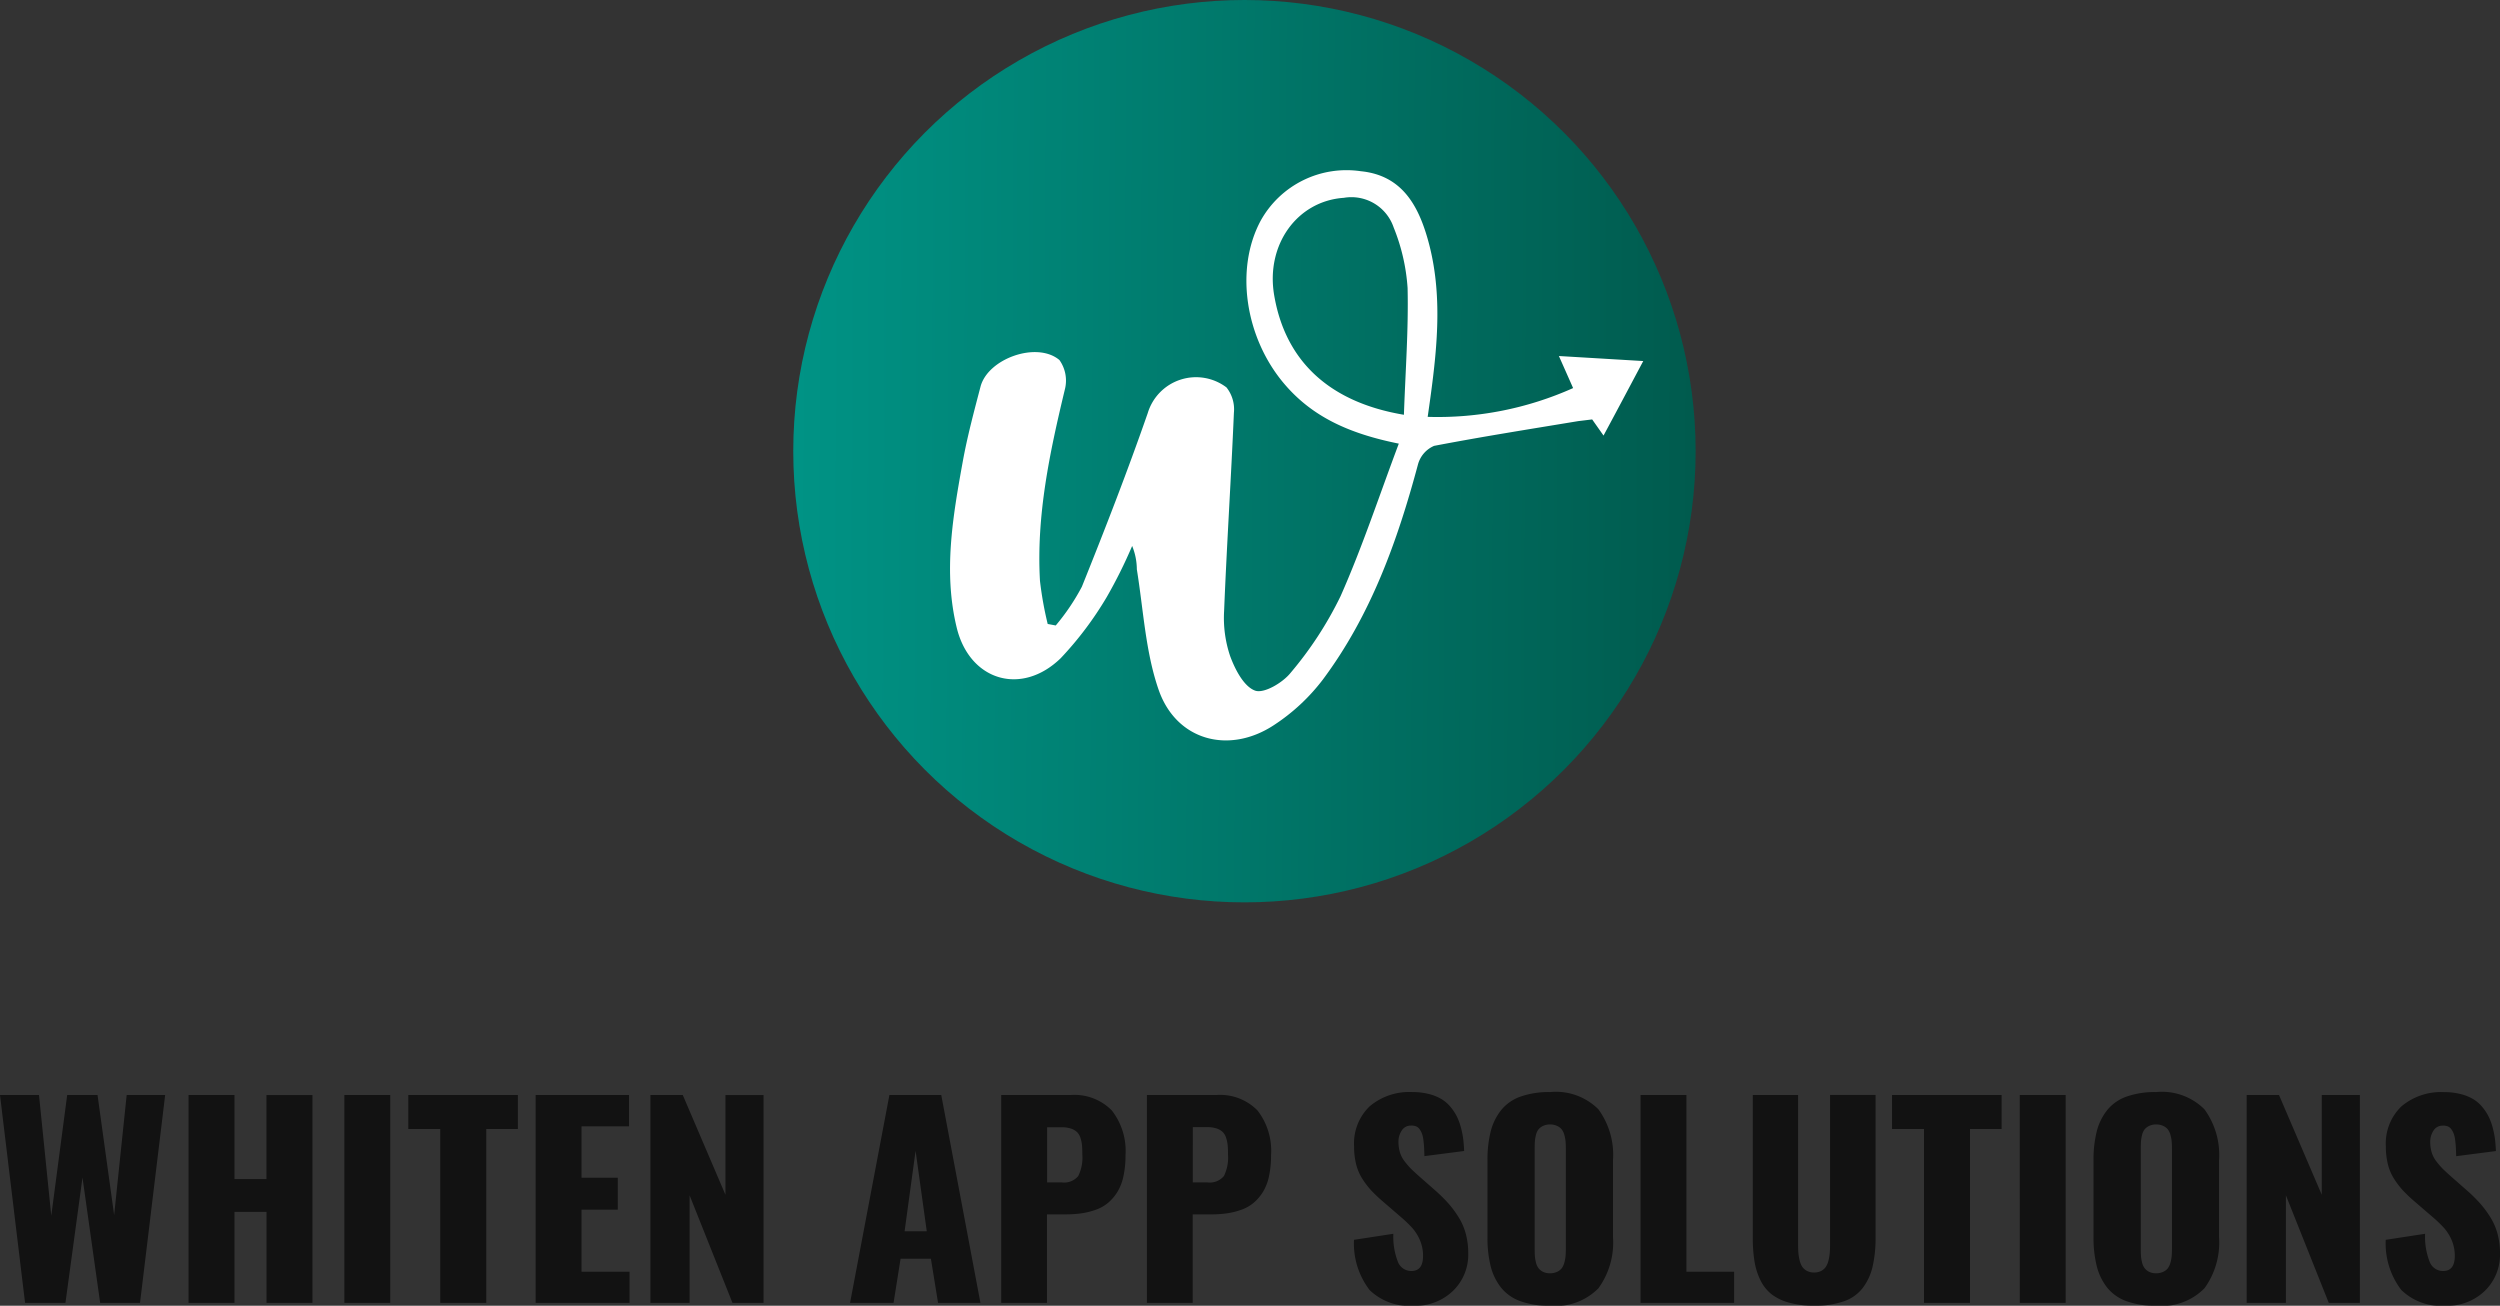 <svg xmlns="http://www.w3.org/2000/svg" xmlns:xlink="http://www.w3.org/1999/xlink" width="165.542" height="86.463" viewBox="0 0 165.542 86.463">
  <rect x="0" y="0" width="165.542" height="86.463" fill="#333333" stroke="none"/>
  <defs>
    <linearGradient id="linear-gradient" y1="0.477" x2="1" y2="0.482" gradientUnits="objectBoundingBox">
      <stop offset="0" stop-color="#009385"/>
      <stop offset="1" stop-color="#005b4e"/>
    </linearGradient>
  </defs>
  <g id="Group_36178" data-name="Group 36178" transform="translate(673.527 2566.272)">
    <g id="Group_36177" data-name="Group 36177" transform="translate(-78.849 -185.272)">
      <circle id="Ellipse_783" data-name="Ellipse 783" cx="29.876" cy="29.876" r="29.876" transform="translate(-542.151 -2381)" fill="url(#linear-gradient)"/>
      <path id="Path_29006" data-name="Path 29006" d="M9624.141,7627.964l-5.586-.333c.377.849.645,1.452.941,2.123a21.931,21.931,0,0,1-9.629,1.906c.08-.567.133-.932.183-1.3.487-3.566.813-7.143-.235-10.658-.654-2.191-1.758-4.048-4.375-4.307a6.5,6.5,0,0,0-6.627,3.266c-1.721,3.193-1.039,7.734,1.531,10.782,1.885,2.236,4.364,3.336,7.61,3.99-1.311,3.487-2.421,6.864-3.856,10.1a24.17,24.17,0,0,1-3.307,5.075c-.522.656-1.768,1.392-2.354,1.179-.743-.271-1.325-1.4-1.65-2.284a7.917,7.917,0,0,1-.4-3c.176-4.373.462-8.741.648-13.113a2.332,2.332,0,0,0-.492-1.68,3.341,3.341,0,0,0-5.213,1.7c-1.348,3.873-2.834,7.7-4.363,11.5a14.423,14.423,0,0,1-1.729,2.564l-.533-.1a23.288,23.288,0,0,1-.511-2.853c-.249-4.322.645-8.5,1.646-12.669a2.349,2.349,0,0,0-.358-1.954c-1.488-1.256-4.739-.1-5.226,1.765-.432,1.652-.877,3.308-1.18,4.986-.658,3.633-1.288,7.3-.395,10.971.855,3.513,4.285,4.544,6.885,2.022a22.706,22.706,0,0,0,3.061-4.071,31.822,31.822,0,0,0,1.671-3.362,4.16,4.16,0,0,1,.31,1.547c.434,2.671.568,5.454,1.443,7.977,1.163,3.352,4.638,4.3,7.624,2.345a13,13,0,0,0,3.255-3.028c3.176-4.261,4.939-9.176,6.3-14.262a1.872,1.872,0,0,1,1.063-1.208c3.169-.607,6.358-1.111,9.543-1.638h0l.923-.112c.23.328.473.67.752,1.069C9622.4,7631.247,9623.209,7629.719,9624.141,7627.964Zm-15.848,3.558c-5-.839-7.865-3.612-8.593-7.927-.563-3.345,1.534-6.229,4.614-6.439a2.955,2.955,0,0,1,3.3,1.964,12.941,12.941,0,0,1,.922,4.009C9608.6,7625.877,9608.393,7628.633,9608.293,7631.521Z" transform="translate(-10110.008 -9985.057)" fill="#fff"/>
    </g>
    <path id="Path_29012" data-name="Path 29012" d="M2.133,0,.473-13.763H3.055l.813,7.994,1.054-7.994H6.931l1.1,7.952.83-7.952h2.548L9.745,0H7.105L5.935-8.3,4.806,0ZM12.958,0V-13.763H16V-8.2h2.117v-5.562h3.046V0H18.121V-6.026H16V0ZM23.275,0V-13.763h3.038V0Zm6.35,0V-11.513H27.509v-2.25h7.255v2.25H32.672V0Zm6.317,0V-13.763h6.184v2.075H38.98v3.4h2.4v2.117h-2.4v4.109H42.16V0Zm7.6,0V-13.763h2.142L48.51-7.155v-6.607h2.523V0H48.975L46.136-7.122V0ZM60.372-4.74h1.469L61.1-10.069ZM56.761,0l2.606-13.763H62.8L65.394,0H62.588l-.473-2.922H60.106L59.641,0ZM69.81-7.977h.971A1.209,1.209,0,0,0,71.872-8.4a2.764,2.764,0,0,0,.27-1.424q0-.357-.021-.6a2.265,2.265,0,0,0-.1-.49A.954.954,0,0,0,71.8-11.3a1.063,1.063,0,0,0-.4-.237,1.871,1.871,0,0,0-.623-.091H69.81ZM66.771,0V-13.763h4.59a3.46,3.46,0,0,1,2.731,1.021A4.348,4.348,0,0,1,75-9.77a6.393,6.393,0,0,1-.137,1.386,3.289,3.289,0,0,1-.4,1.038,3.06,3.06,0,0,1-.614.718,2.6,2.6,0,0,1-.813.461,4.924,4.924,0,0,1-.95.237A7.51,7.51,0,0,1,71-5.86h-1.2V0ZM79.455-7.977h.971A1.209,1.209,0,0,0,81.518-8.4a2.764,2.764,0,0,0,.27-1.424q0-.357-.021-.6a2.265,2.265,0,0,0-.1-.49.954.954,0,0,0-.224-.394,1.063,1.063,0,0,0-.4-.237,1.871,1.871,0,0,0-.623-.091h-.963ZM76.417,0V-13.763h4.59a3.46,3.46,0,0,1,2.731,1.021,4.348,4.348,0,0,1,.9,2.972,6.393,6.393,0,0,1-.137,1.386,3.289,3.289,0,0,1-.4,1.038,3.06,3.06,0,0,1-.614.718,2.6,2.6,0,0,1-.813.461,4.924,4.924,0,0,1-.95.237,7.51,7.51,0,0,1-1.075.071h-1.2V0ZM94.081.191A3.777,3.777,0,0,1,91.163-.851,5.067,5.067,0,0,1,90.13-4.175l2.606-.4a4.567,4.567,0,0,0,.311,1.88.944.944,0,0,0,.884.585q.772,0,.772-1a2.6,2.6,0,0,0-.2-1.025,2.966,2.966,0,0,0-.49-.8,8.158,8.158,0,0,0-.813-.78l-1.22-1.054a9.2,9.2,0,0,1-.73-.7,5.374,5.374,0,0,1-.569-.751,3.248,3.248,0,0,1-.411-.967,4.824,4.824,0,0,1-.133-1.17,3.411,3.411,0,0,1,1.029-2.656,4.062,4.062,0,0,1,2.822-.946,4.366,4.366,0,0,1,1.116.133,3.07,3.07,0,0,1,.847.349,2.4,2.4,0,0,1,.606.544,3.31,3.31,0,0,1,.415.656,4.119,4.119,0,0,1,.257.739,5.582,5.582,0,0,1,.141.751q.037.34.054.73l-2.631.34q-.008-.349-.021-.577t-.046-.486a1.958,1.958,0,0,0-.091-.415,1.3,1.3,0,0,0-.154-.295.53.53,0,0,0-.241-.2.831.831,0,0,0-.344-.05.7.7,0,0,0-.61.336,1.325,1.325,0,0,0-.212.735,2.474,2.474,0,0,0,.1.71,1.851,1.851,0,0,0,.332.618,5.452,5.452,0,0,0,.386.448q.149.149.5.465l1.17,1.029a10.184,10.184,0,0,1,.83.826,6.851,6.851,0,0,1,.664.9,4.03,4.03,0,0,1,.477,1.1,4.953,4.953,0,0,1,.162,1.291,3.337,3.337,0,0,1-1,2.478A3.56,3.56,0,0,1,94.081.191Zm9.031,0a5.591,5.591,0,0,1-1.955-.3,2.893,2.893,0,0,1-1.287-.9,3.777,3.777,0,0,1-.689-1.415A7.675,7.675,0,0,1,98.97-4.35V-9.43a7.663,7.663,0,0,1,.212-1.922,3.74,3.74,0,0,1,.689-1.407,2.878,2.878,0,0,1,1.287-.9,5.662,5.662,0,0,1,1.955-.3,3.985,3.985,0,0,1,3.2,1.141,5.117,5.117,0,0,1,.967,3.383v5.08a5.152,5.152,0,0,1-.967,3.391A3.969,3.969,0,0,1,103.112.191Zm-.473-2.25a1.047,1.047,0,0,0,.473.1,1.085,1.085,0,0,0,.473-.1.807.807,0,0,0,.307-.241,1.112,1.112,0,0,0,.17-.378,2.468,2.468,0,0,0,.079-.436q.017-.2.017-.486v-6.6q0-.274-.017-.477a2.383,2.383,0,0,0-.079-.432,1.065,1.065,0,0,0-.17-.369.827.827,0,0,0-.307-.237,1.085,1.085,0,0,0-.473-.1,1.058,1.058,0,0,0-.469.1.856.856,0,0,0-.3.232.975.975,0,0,0-.166.374,2.492,2.492,0,0,0-.071.427q-.012.191-.012.481v6.6q0,.291.012.486a2.491,2.491,0,0,0,.071.432,1.017,1.017,0,0,0,.166.378A.881.881,0,0,0,102.639-2.059ZM109.105,0V-13.763h3.038v11.7H115.3V0Zm11.5.191a6.151,6.151,0,0,1-1.639-.2A3.338,3.338,0,0,1,117.8-.556a2.666,2.666,0,0,1-.747-.926,4.409,4.409,0,0,1-.4-1.253,9.66,9.66,0,0,1-.116-1.6v-9.43h3v9.878q0,.324.017.552a3.19,3.19,0,0,0,.079.494,1.418,1.418,0,0,0,.17.436.836.836,0,0,0,.311.282.992.992,0,0,0,.486.112.968.968,0,0,0,.481-.112.844.844,0,0,0,.307-.282,1.418,1.418,0,0,0,.17-.436,3.187,3.187,0,0,0,.079-.5q.017-.232.017-.548v-9.878h3.013v9.43a8.4,8.4,0,0,1-.2,1.951,3.724,3.724,0,0,1-.652,1.4,2.665,2.665,0,0,1-1.253.884A5.863,5.863,0,0,1,120.6.191ZM127.874,0V-11.513h-2.117v-2.25h7.255v2.25H130.92V0Zm6.342,0V-13.763h3.038V0Zm9.031.191a5.591,5.591,0,0,1-1.955-.3,2.893,2.893,0,0,1-1.287-.9,3.777,3.777,0,0,1-.689-1.415A7.675,7.675,0,0,1,139.1-4.35V-9.43a7.663,7.663,0,0,1,.212-1.922,3.74,3.74,0,0,1,.689-1.407,2.878,2.878,0,0,1,1.287-.9,5.662,5.662,0,0,1,1.955-.3,3.985,3.985,0,0,1,3.2,1.141,5.117,5.117,0,0,1,.967,3.383v5.08a5.152,5.152,0,0,1-.967,3.391A3.969,3.969,0,0,1,143.247.191Zm-.473-2.25a1.047,1.047,0,0,0,.473.1,1.085,1.085,0,0,0,.473-.1.807.807,0,0,0,.307-.241,1.112,1.112,0,0,0,.17-.378,2.467,2.467,0,0,0,.079-.436q.017-.2.017-.486v-6.6q0-.274-.017-.477a2.382,2.382,0,0,0-.079-.432,1.065,1.065,0,0,0-.17-.369.827.827,0,0,0-.307-.237,1.085,1.085,0,0,0-.473-.1,1.058,1.058,0,0,0-.469.1.856.856,0,0,0-.3.232.975.975,0,0,0-.166.374,2.491,2.491,0,0,0-.071.427q-.012.191-.012.481v6.6q0,.291.012.486a2.49,2.49,0,0,0,.071.432,1.017,1.017,0,0,0,.166.378A.881.881,0,0,0,142.773-2.059ZM149.24,0V-13.763h2.142l2.831,6.607v-6.607h2.523V0h-2.059l-2.839-7.122V0ZM162.4.191a3.777,3.777,0,0,1-2.918-1.042,5.067,5.067,0,0,1-1.033-3.324l2.606-.4a4.567,4.567,0,0,0,.311,1.88.944.944,0,0,0,.884.585q.772,0,.772-1a2.6,2.6,0,0,0-.2-1.025,2.966,2.966,0,0,0-.49-.8,8.158,8.158,0,0,0-.813-.78L160.3-6.765a9.2,9.2,0,0,1-.73-.7,5.374,5.374,0,0,1-.569-.751,3.249,3.249,0,0,1-.411-.967,4.824,4.824,0,0,1-.133-1.17,3.411,3.411,0,0,1,1.029-2.656,4.062,4.062,0,0,1,2.822-.946,4.366,4.366,0,0,1,1.116.133,3.07,3.07,0,0,1,.847.349,2.4,2.4,0,0,1,.606.544,3.309,3.309,0,0,1,.415.656,4.119,4.119,0,0,1,.257.739,5.584,5.584,0,0,1,.141.751q.037.34.054.73l-2.631.34q-.008-.349-.021-.577t-.046-.486a1.958,1.958,0,0,0-.091-.415,1.3,1.3,0,0,0-.154-.295.53.53,0,0,0-.241-.2.831.831,0,0,0-.344-.05.7.7,0,0,0-.61.336,1.325,1.325,0,0,0-.212.735,2.474,2.474,0,0,0,.1.71,1.851,1.851,0,0,0,.332.618,5.452,5.452,0,0,0,.386.448q.149.149.5.465l1.17,1.029a10.183,10.183,0,0,1,.83.826,6.85,6.85,0,0,1,.664.9,4.03,4.03,0,0,1,.477,1.1,4.953,4.953,0,0,1,.162,1.291,3.337,3.337,0,0,1-1,2.478A3.56,3.56,0,0,1,162.4.191Z" transform="translate(-674 -2480)" opacity="0.65"/>
  </g>
</svg>
